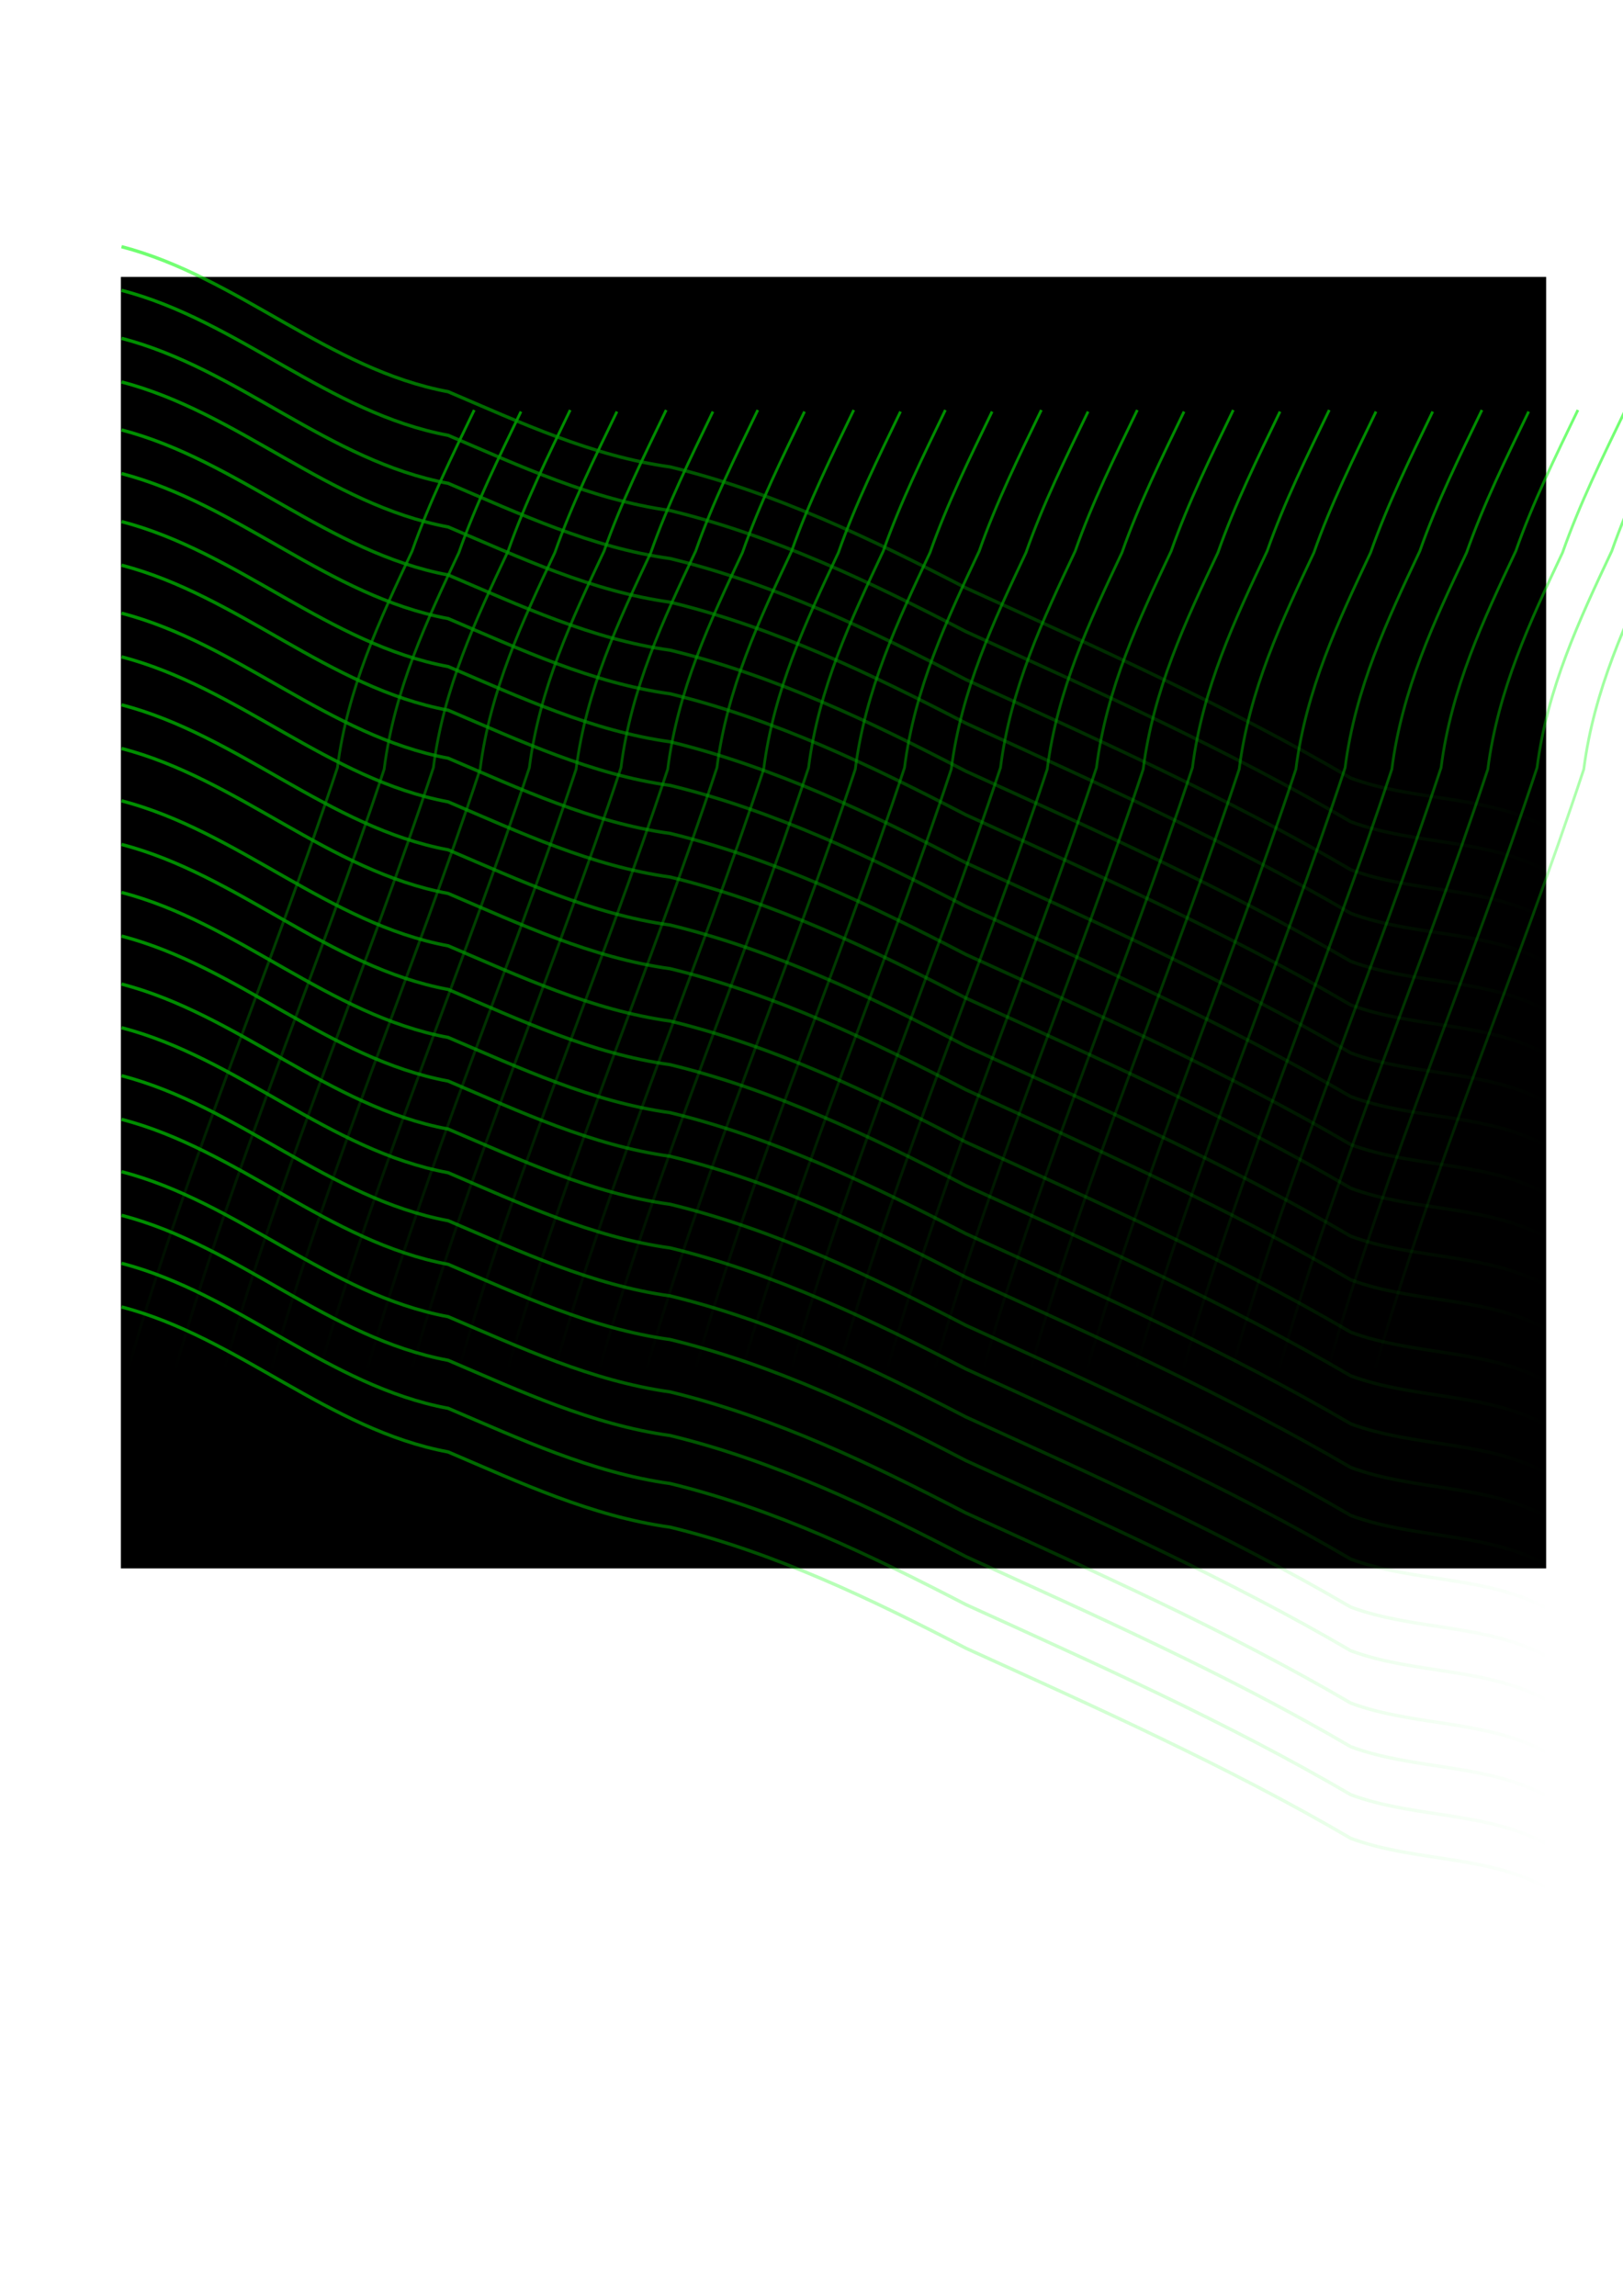 <?xml version="1.0" encoding="UTF-8" standalone="no"?>
<!-- Created with Inkscape (http://www.inkscape.org/) -->

<svg
   xmlns:dc="http://purl.org/dc/elements/1.1/"
   xmlns:cc="http://creativecommons.org/ns#"
   xmlns:rdf="http://www.w3.org/1999/02/22-rdf-syntax-ns#"
   xmlns:svg="http://www.w3.org/2000/svg"
   xmlns="http://www.w3.org/2000/svg"
   xmlns:xlink="http://www.w3.org/1999/xlink"
   xmlns:sodipodi="http://sodipodi.sourceforge.net/DTD/sodipodi-0.dtd"
   xmlns:inkscape="http://www.inkscape.org/namespaces/inkscape"
   width="210mm"
   height="297mm"
   viewBox="0 0 744.094 1052.362"
   id="svg4156"
   version="1.1"
   inkscape:version="0.91 r13725"
   sodipodi:docname="Background.svg">
  <defs
     id="defs4158">
    <linearGradient
       inkscape:collect="always"
       id="linearGradient4712">
      <stop
         style="stop-color:#00ff00;stop-opacity:1;"
         offset="0"
         id="stop4714" />
      <stop
         style="stop-color:#00ff00;stop-opacity:0;"
         offset="1"
         id="stop4716" />
    </linearGradient>
    <linearGradient
       inkscape:collect="always"
       xlink:href="#linearGradient4712"
       id="linearGradient4718"
       x1="55.521"
       y1="330.179"
       x2="709.654"
       y2="330.179"
       gradientUnits="userSpaceOnUse" />
    <linearGradient
       inkscape:collect="always"
       xlink:href="#linearGradient4712"
       id="linearGradient4722"
       gradientUnits="userSpaceOnUse"
       x1="55.521"
       y1="330.179"
       x2="709.654"
       y2="330.179"
       gradientTransform="translate(0,20)" />
    <linearGradient
       inkscape:collect="always"
       xlink:href="#linearGradient4712"
       id="linearGradient4728"
       gradientUnits="userSpaceOnUse"
       x1="55.521"
       y1="330.179"
       x2="709.654"
       y2="330.179"
       gradientTransform="translate(0,42)" />
    <linearGradient
       inkscape:collect="always"
       xlink:href="#linearGradient4712"
       id="linearGradient4730"
       gradientUnits="userSpaceOnUse"
       gradientTransform="translate(0,62)"
       x1="55.521"
       y1="330.179"
       x2="709.654"
       y2="330.179" />
    <linearGradient
       inkscape:collect="always"
       xlink:href="#linearGradient4712"
       id="linearGradient4740"
       gradientUnits="userSpaceOnUse"
       x1="55.521"
       y1="330.179"
       x2="709.654"
       y2="330.179"
       gradientTransform="translate(0,84)" />
    <linearGradient
       inkscape:collect="always"
       xlink:href="#linearGradient4712"
       id="linearGradient4742"
       gradientUnits="userSpaceOnUse"
       gradientTransform="translate(0,104)"
       x1="55.521"
       y1="330.179"
       x2="709.654"
       y2="330.179" />
    <linearGradient
       inkscape:collect="always"
       xlink:href="#linearGradient4712"
       id="linearGradient4744"
       gradientUnits="userSpaceOnUse"
       gradientTransform="translate(0,126)"
       x1="55.521"
       y1="330.179"
       x2="709.654"
       y2="330.179" />
    <linearGradient
       inkscape:collect="always"
       xlink:href="#linearGradient4712"
       id="linearGradient4746"
       gradientUnits="userSpaceOnUse"
       gradientTransform="translate(0,146)"
       x1="55.521"
       y1="330.179"
       x2="709.654"
       y2="330.179" />
    <linearGradient
       inkscape:collect="always"
       xlink:href="#linearGradient4712"
       id="linearGradient4764"
       gradientUnits="userSpaceOnUse"
       x1="55.521"
       y1="330.179"
       x2="709.654"
       y2="330.179"
       gradientTransform="translate(0,170)" />
    <linearGradient
       inkscape:collect="always"
       xlink:href="#linearGradient4712"
       id="linearGradient4766"
       gradientUnits="userSpaceOnUse"
       gradientTransform="translate(0,190)"
       x1="55.521"
       y1="330.179"
       x2="709.654"
       y2="330.179" />
    <linearGradient
       inkscape:collect="always"
       xlink:href="#linearGradient4712"
       id="linearGradient4768"
       gradientUnits="userSpaceOnUse"
       gradientTransform="translate(0,212)"
       x1="55.521"
       y1="330.179"
       x2="709.654"
       y2="330.179" />
    <linearGradient
       inkscape:collect="always"
       xlink:href="#linearGradient4712"
       id="linearGradient4770"
       gradientUnits="userSpaceOnUse"
       gradientTransform="translate(0,232)"
       x1="55.521"
       y1="330.179"
       x2="709.654"
       y2="330.179" />
    <linearGradient
       inkscape:collect="always"
       xlink:href="#linearGradient4712"
       id="linearGradient4772"
       gradientUnits="userSpaceOnUse"
       gradientTransform="translate(0,254)"
       x1="55.521"
       y1="330.179"
       x2="709.654"
       y2="330.179" />
    <linearGradient
       inkscape:collect="always"
       xlink:href="#linearGradient4712"
       id="linearGradient4774"
       gradientUnits="userSpaceOnUse"
       gradientTransform="translate(0,274)"
       x1="55.521"
       y1="330.179"
       x2="709.654"
       y2="330.179" />
    <linearGradient
       inkscape:collect="always"
       xlink:href="#linearGradient4712"
       id="linearGradient4776"
       gradientUnits="userSpaceOnUse"
       gradientTransform="translate(0,296)"
       x1="55.521"
       y1="330.179"
       x2="709.654"
       y2="330.179" />
    <linearGradient
       inkscape:collect="always"
       xlink:href="#linearGradient4712"
       id="linearGradient4778"
       gradientUnits="userSpaceOnUse"
       gradientTransform="translate(0,316)"
       x1="55.521"
       y1="330.179"
       x2="709.654"
       y2="330.179" />
    <linearGradient
       inkscape:collect="always"
       xlink:href="#linearGradient4712"
       id="linearGradient4790"
       x1="95.209"
       y1="390.835"
       x2="232.602"
       y2="390.835"
       gradientUnits="userSpaceOnUse"
       gradientTransform="matrix(-1.161,0,0,-1.376,720.527,945.267)" />
    <linearGradient
       inkscape:collect="always"
       xlink:href="#linearGradient4712"
       id="linearGradient4797"
       gradientUnits="userSpaceOnUse"
       gradientTransform="matrix(-1.161,0,0,-1.376,741.955,945.982)"
       x1="95.209"
       y1="390.835"
       x2="232.602"
       y2="390.835" />
    <linearGradient
       inkscape:collect="always"
       xlink:href="#linearGradient4712"
       id="linearGradient4803"
       gradientUnits="userSpaceOnUse"
       gradientTransform="matrix(-1.161,0,0,-1.376,328.527,945.267)"
       x1="95.209"
       y1="390.835"
       x2="232.602"
       y2="390.835" />
    <linearGradient
       inkscape:collect="always"
       xlink:href="#linearGradient4712"
       id="linearGradient4805"
       gradientUnits="userSpaceOnUse"
       gradientTransform="matrix(-1.161,0,0,-1.376,349.955,945.982)"
       x1="95.209"
       y1="390.835"
       x2="232.602"
       y2="390.835" />
    <linearGradient
       inkscape:collect="always"
       xlink:href="#linearGradient4712"
       id="linearGradient4815"
       gradientUnits="userSpaceOnUse"
       gradientTransform="matrix(-1.161,0,0,-1.376,372.527,945.267)"
       x1="95.209"
       y1="390.835"
       x2="232.602"
       y2="390.835" />
    <linearGradient
       inkscape:collect="always"
       xlink:href="#linearGradient4712"
       id="linearGradient4817"
       gradientUnits="userSpaceOnUse"
       gradientTransform="matrix(-1.161,0,0,-1.376,393.955,945.982)"
       x1="95.209"
       y1="390.835"
       x2="232.602"
       y2="390.835" />
    <linearGradient
       inkscape:collect="always"
       xlink:href="#linearGradient4712"
       id="linearGradient4819"
       gradientUnits="userSpaceOnUse"
       gradientTransform="matrix(-1.161,0,0,-1.376,416.527,945.267)"
       x1="95.209"
       y1="390.835"
       x2="232.602"
       y2="390.835" />
    <linearGradient
       inkscape:collect="always"
       xlink:href="#linearGradient4712"
       id="linearGradient4821"
       gradientUnits="userSpaceOnUse"
       gradientTransform="matrix(-1.161,0,0,-1.376,437.955,945.982)"
       x1="95.209"
       y1="390.835"
       x2="232.602"
       y2="390.835" />
    <linearGradient
       inkscape:collect="always"
       xlink:href="#linearGradient4712"
       id="linearGradient4831"
       gradientUnits="userSpaceOnUse"
       gradientTransform="matrix(-1.161,0,0,-1.376,458.527,945.267)"
       x1="95.209"
       y1="390.835"
       x2="232.602"
       y2="390.835" />
    <linearGradient
       inkscape:collect="always"
       xlink:href="#linearGradient4712"
       id="linearGradient4833"
       gradientUnits="userSpaceOnUse"
       gradientTransform="matrix(-1.161,0,0,-1.376,479.955,945.982)"
       x1="95.209"
       y1="390.835"
       x2="232.602"
       y2="390.835" />
    <linearGradient
       inkscape:collect="always"
       xlink:href="#linearGradient4712"
       id="linearGradient4835"
       gradientUnits="userSpaceOnUse"
       gradientTransform="matrix(-1.161,0,0,-1.376,502.527,945.267)"
       x1="95.209"
       y1="390.835"
       x2="232.602"
       y2="390.835" />
    <linearGradient
       inkscape:collect="always"
       xlink:href="#linearGradient4712"
       id="linearGradient4837"
       gradientUnits="userSpaceOnUse"
       gradientTransform="matrix(-1.161,0,0,-1.376,523.955,945.982)"
       x1="95.209"
       y1="390.835"
       x2="232.602"
       y2="390.835" />
    <linearGradient
       inkscape:collect="always"
       xlink:href="#linearGradient4712"
       id="linearGradient4847"
       gradientUnits="userSpaceOnUse"
       gradientTransform="matrix(-1.161,0,0,-1.376,544.527,945.267)"
       x1="95.209"
       y1="390.835"
       x2="232.602"
       y2="390.835" />
    <linearGradient
       inkscape:collect="always"
       xlink:href="#linearGradient4712"
       id="linearGradient4849"
       gradientUnits="userSpaceOnUse"
       gradientTransform="matrix(-1.161,0,0,-1.376,565.955,945.982)"
       x1="95.209"
       y1="390.835"
       x2="232.602"
       y2="390.835" />
    <linearGradient
       inkscape:collect="always"
       xlink:href="#linearGradient4712"
       id="linearGradient4851"
       gradientUnits="userSpaceOnUse"
       gradientTransform="matrix(-1.161,0,0,-1.376,588.527,945.267)"
       x1="95.209"
       y1="390.835"
       x2="232.602"
       y2="390.835" />
    <linearGradient
       inkscape:collect="always"
       xlink:href="#linearGradient4712"
       id="linearGradient4853"
       gradientUnits="userSpaceOnUse"
       gradientTransform="matrix(-1.161,0,0,-1.376,609.955,945.982)"
       x1="95.209"
       y1="390.835"
       x2="232.602"
       y2="390.835" />
    <linearGradient
       inkscape:collect="always"
       xlink:href="#linearGradient4712"
       id="linearGradient4863"
       gradientUnits="userSpaceOnUse"
       gradientTransform="matrix(-1.161,0,0,-1.376,632.527,945.267)"
       x1="95.209"
       y1="390.835"
       x2="232.602"
       y2="390.835" />
    <linearGradient
       inkscape:collect="always"
       xlink:href="#linearGradient4712"
       id="linearGradient4865"
       gradientUnits="userSpaceOnUse"
       gradientTransform="matrix(-1.161,0,0,-1.376,653.955,945.982)"
       x1="95.209"
       y1="390.835"
       x2="232.602"
       y2="390.835" />
    <linearGradient
       inkscape:collect="always"
       xlink:href="#linearGradient4712"
       id="linearGradient4867"
       gradientUnits="userSpaceOnUse"
       gradientTransform="matrix(-1.161,0,0,-1.376,676.527,945.267)"
       x1="95.209"
       y1="390.835"
       x2="232.602"
       y2="390.835" />
    <linearGradient
       inkscape:collect="always"
       xlink:href="#linearGradient4712"
       id="linearGradient4869"
       gradientUnits="userSpaceOnUse"
       gradientTransform="matrix(-1.161,0,0,-1.376,697.955,945.982)"
       x1="95.209"
       y1="390.835"
       x2="232.602"
       y2="390.835" />
    <linearGradient
       inkscape:collect="always"
       xlink:href="#linearGradient4712"
       id="linearGradient4924"
       gradientUnits="userSpaceOnUse"
       x1="55.521"
       y1="330.179"
       x2="709.654"
       y2="330.179"
       gradientTransform="translate(0,-84)" />
    <linearGradient
       inkscape:collect="always"
       xlink:href="#linearGradient4712"
       id="linearGradient4926"
       gradientUnits="userSpaceOnUse"
       x1="55.521"
       y1="330.179"
       x2="709.654"
       y2="330.179"
       gradientTransform="translate(0,-64)" />
    <linearGradient
       inkscape:collect="always"
       xlink:href="#linearGradient4712"
       id="linearGradient4928"
       gradientUnits="userSpaceOnUse"
       x1="55.521"
       y1="330.179"
       x2="709.654"
       y2="330.179"
       gradientTransform="translate(0,-42)" />
    <linearGradient
       inkscape:collect="always"
       xlink:href="#linearGradient4712"
       id="linearGradient4930"
       gradientUnits="userSpaceOnUse"
       x1="55.521"
       y1="330.179"
       x2="709.654"
       y2="330.179"
       gradientTransform="translate(0,-22)" />
    <linearGradient
       inkscape:collect="always"
       xlink:href="#linearGradient4712"
       id="linearGradient4940"
       gradientUnits="userSpaceOnUse"
       gradientTransform="translate(0,340)"
       x1="55.521"
       y1="330.179"
       x2="709.654"
       y2="330.179" />
    <linearGradient
       inkscape:collect="always"
       xlink:href="#linearGradient4712"
       id="linearGradient4942"
       gradientUnits="userSpaceOnUse"
       gradientTransform="translate(0,360)"
       x1="55.521"
       y1="330.179"
       x2="709.654"
       y2="330.179" />
    <linearGradient
       inkscape:collect="always"
       xlink:href="#linearGradient4712"
       id="linearGradient4944"
       gradientUnits="userSpaceOnUse"
       gradientTransform="translate(0,382)"
       x1="55.521"
       y1="330.179"
       x2="709.654"
       y2="330.179" />
    <linearGradient
       inkscape:collect="always"
       xlink:href="#linearGradient4712"
       id="linearGradient4946"
       gradientUnits="userSpaceOnUse"
       gradientTransform="translate(0,402)"
       x1="55.521"
       y1="330.179"
       x2="709.654"
       y2="330.179" />
    <linearGradient
       inkscape:collect="always"
       xlink:href="#linearGradient4712"
       id="linearGradient4962"
       gradientUnits="userSpaceOnUse"
       gradientTransform="matrix(-1.161,0,0,-1.376,878.527,945.267)"
       x1="95.209"
       y1="390.835"
       x2="232.602"
       y2="390.835" />
    <linearGradient
       inkscape:collect="always"
       xlink:href="#linearGradient4712"
       id="linearGradient4964"
       gradientUnits="userSpaceOnUse"
       gradientTransform="matrix(-1.161,0,0,-1.376,899.955,945.982)"
       x1="95.209"
       y1="390.835"
       x2="232.602"
       y2="390.835" />
    <linearGradient
       inkscape:collect="always"
       xlink:href="#linearGradient4712"
       id="linearGradient4966"
       gradientUnits="userSpaceOnUse"
       gradientTransform="matrix(-1.161,0,0,-1.376,767.955,945.982)"
       x1="95.209"
       y1="390.835"
       x2="232.602"
       y2="390.835" />
    <linearGradient
       inkscape:collect="always"
       xlink:href="#linearGradient4712"
       id="linearGradient4968"
       gradientUnits="userSpaceOnUse"
       gradientTransform="matrix(-1.161,0,0,-1.376,790.527,945.267)"
       x1="95.209"
       y1="390.835"
       x2="232.602"
       y2="390.835" />
    <linearGradient
       inkscape:collect="always"
       xlink:href="#linearGradient4712"
       id="linearGradient4970"
       gradientUnits="userSpaceOnUse"
       gradientTransform="matrix(-1.161,0,0,-1.376,811.955,945.982)"
       x1="95.209"
       y1="390.835"
       x2="232.602"
       y2="390.835" />
    <linearGradient
       inkscape:collect="always"
       xlink:href="#linearGradient4712"
       id="linearGradient4972"
       gradientUnits="userSpaceOnUse"
       gradientTransform="matrix(-1.161,0,0,-1.376,834.527,945.267)"
       x1="95.209"
       y1="390.835"
       x2="232.602"
       y2="390.835" />
    <linearGradient
       inkscape:collect="always"
       xlink:href="#linearGradient4712"
       id="linearGradient4974"
       gradientUnits="userSpaceOnUse"
       gradientTransform="matrix(-1.161,0,0,-1.376,855.955,945.982)"
       x1="95.209"
       y1="390.835"
       x2="232.602"
       y2="390.835" />
  </defs>
  <sodipodi:namedview
     id="base"
     pagecolor="#ffffff"
     bordercolor="#666666"
     borderopacity="1.0"
     inkscape:pageopacity="0.0"
     inkscape:pageshadow="2"
     inkscape:zoom="1.4"
     inkscape:cx="459.4105"
     inkscape:cy="642.64386"
     inkscape:document-units="px"
     inkscape:current-layer="layer2"
     showgrid="false"
     inkscape:window-width="1920"
     inkscape:window-height="1017"
     inkscape:window-x="-8"
     inkscape:window-y="-8"
     inkscape:window-maximized="1" />
  <g
     inkscape:groupmode="layer"
     id="layer3"
     inkscape:label="Layer 3"
     style="display:inline">
    <rect
       style="opacity:1;fill:#000000;fill-opacity:1;stroke:#000000;stroke-width:2.113;stroke-miterlimit:4;stroke-dasharray:none;stroke-opacity:1"
       id="rect4704"
       width="651.316"
       height="589.887"
       x="56.485"
       y="127.99" />
  </g>
  <g
     inkscape:label="Layer 1"
     inkscape:groupmode="layer"
     id="layer1"
     style="display:inline;opacity:0.565">
    <path
       style="fill:none;fill-rule:evenodd;stroke:url(#linearGradient4718);stroke-width:1.536px;stroke-linecap:butt;stroke-linejoin:miter;stroke-opacity:1"
       d="m 55.714,197.074 c 53.467,13.925 94.908,56.269 149.759,66.478 32.998,14.063 65.908,29.523 101.775,34.476 47.767,11.617 92.19,32.968 135.572,55.482 59.693,27.208 119.814,54.001 176.46,87.156 29.176,10.832 62.225,7.52 90.005,22.687"
       id="path4706"
       inkscape:connector-curvature="0" />
    <path
       inkscape:connector-curvature="0"
       id="path4720"
       d="m 55.714,217.074 c 53.467,13.925 94.908,56.269 149.759,66.478 32.998,14.063 65.908,29.523 101.775,34.476 47.767,11.617 92.19,32.968 135.572,55.482 59.693,27.208 119.814,54.001 176.46,87.156 29.176,10.832 62.225,7.52 90.005,22.687"
       style="fill:none;fill-rule:evenodd;stroke:url(#linearGradient4722);stroke-width:1.536px;stroke-linecap:butt;stroke-linejoin:miter;stroke-opacity:1" />
    <path
       inkscape:connector-curvature="0"
       id="path4724"
       d="m 55.714,239.074 c 53.467,13.925 94.908,56.269 149.759,66.478 32.998,14.063 65.908,29.523 101.775,34.476 47.767,11.617 92.19,32.968 135.572,55.482 59.693,27.208 119.814,54.001 176.46,87.156 29.176,10.832 62.225,7.52 90.005,22.687"
       style="fill:none;fill-rule:evenodd;stroke:url(#linearGradient4728);stroke-width:1.536px;stroke-linecap:butt;stroke-linejoin:miter;stroke-opacity:1" />
    <path
       style="fill:none;fill-rule:evenodd;stroke:url(#linearGradient4730);stroke-width:1.536px;stroke-linecap:butt;stroke-linejoin:miter;stroke-opacity:1"
       d="m 55.714,259.074 c 53.467,13.925 94.908,56.269 149.759,66.478 32.998,14.063 65.908,29.523 101.775,34.476 47.767,11.617 92.19,32.968 135.572,55.482 59.693,27.208 119.814,54.001 176.46,87.156 29.176,10.832 62.225,7.52 90.005,22.687"
       id="path4726"
       inkscape:connector-curvature="0" />
    <path
       inkscape:connector-curvature="0"
       id="path4732"
       d="m 55.714,281.074 c 53.467,13.925 94.908,56.269 149.759,66.478 32.998,14.063 65.908,29.523 101.775,34.476 47.767,11.617 92.19,32.968 135.572,55.482 59.693,27.208 119.814,54.001 176.46,87.156 29.176,10.832 62.225,7.52 90.005,22.687"
       style="fill:none;fill-rule:evenodd;stroke:url(#linearGradient4740);stroke-width:1.536px;stroke-linecap:butt;stroke-linejoin:miter;stroke-opacity:1" />
    <path
       style="fill:none;fill-rule:evenodd;stroke:url(#linearGradient4742);stroke-width:1.536px;stroke-linecap:butt;stroke-linejoin:miter;stroke-opacity:1"
       d="m 55.714,301.074 c 53.467,13.925 94.908,56.269 149.759,66.478 32.998,14.063 65.908,29.523 101.775,34.476 47.767,11.617 92.19,32.968 135.572,55.482 59.693,27.208 119.814,54.001 176.46,87.156 29.176,10.832 62.225,7.52 90.005,22.687"
       id="path4734"
       inkscape:connector-curvature="0" />
    <path
       style="fill:none;fill-rule:evenodd;stroke:url(#linearGradient4744);stroke-width:1.536px;stroke-linecap:butt;stroke-linejoin:miter;stroke-opacity:1"
       d="m 55.714,323.074 c 53.467,13.925 94.908,56.269 149.759,66.478 32.998,14.063 65.908,29.523 101.775,34.476 47.767,11.617 92.19,32.968 135.572,55.482 59.693,27.208 119.814,54.001 176.46,87.156 29.176,10.832 62.225,7.52 90.005,22.687"
       id="path4736"
       inkscape:connector-curvature="0" />
    <path
       inkscape:connector-curvature="0"
       id="path4738"
       d="m 55.714,343.074 c 53.467,13.925 94.908,56.269 149.759,66.478 32.998,14.063 65.908,29.523 101.775,34.476 47.767,11.617 92.19,32.968 135.572,55.482 59.693,27.208 119.814,54.001 176.46,87.156 29.176,10.832 62.225,7.52 90.005,22.687"
       style="fill:none;fill-rule:evenodd;stroke:url(#linearGradient4746);stroke-width:1.536px;stroke-linecap:butt;stroke-linejoin:miter;stroke-opacity:1" />
    <path
       inkscape:connector-curvature="0"
       id="path4748"
       d="m 55.714,367.074 c 53.467,13.925 94.908,56.269 149.759,66.478 32.998,14.063 65.908,29.523 101.775,34.476 47.767,11.617 92.19,32.968 135.572,55.482 59.693,27.208 119.814,54.001 176.46,87.156 29.176,10.832 62.225,7.52 90.005,22.687"
       style="fill:none;fill-rule:evenodd;stroke:url(#linearGradient4764);stroke-width:1.536px;stroke-linecap:butt;stroke-linejoin:miter;stroke-opacity:1" />
    <path
       style="fill:none;fill-rule:evenodd;stroke:url(#linearGradient4766);stroke-width:1.536px;stroke-linecap:butt;stroke-linejoin:miter;stroke-opacity:1"
       d="m 55.714,387.074 c 53.467,13.925 94.908,56.269 149.759,66.478 32.998,14.063 65.908,29.523 101.775,34.476 47.767,11.617 92.19,32.968 135.572,55.482 59.693,27.208 119.814,54.001 176.46,87.156 29.176,10.832 62.225,7.52 90.005,22.687"
       id="path4750"
       inkscape:connector-curvature="0" />
    <path
       style="fill:none;fill-rule:evenodd;stroke:url(#linearGradient4768);stroke-width:1.536px;stroke-linecap:butt;stroke-linejoin:miter;stroke-opacity:1"
       d="m 55.714,409.074 c 53.467,13.925 94.908,56.269 149.759,66.478 32.998,14.063 65.908,29.523 101.775,34.476 47.767,11.617 92.19,32.968 135.572,55.482 59.693,27.208 119.814,54.001 176.46,87.156 29.176,10.832 62.225,7.52 90.005,22.687"
       id="path4752"
       inkscape:connector-curvature="0" />
    <path
       inkscape:connector-curvature="0"
       id="path4754"
       d="m 55.714,429.074 c 53.467,13.925 94.908,56.269 149.759,66.478 32.998,14.063 65.908,29.523 101.775,34.476 47.767,11.617 92.19,32.968 135.572,55.482 59.693,27.208 119.814,54.001 176.46,87.156 29.176,10.832 62.225,7.52 90.005,22.687"
       style="fill:none;fill-rule:evenodd;stroke:url(#linearGradient4770);stroke-width:1.536px;stroke-linecap:butt;stroke-linejoin:miter;stroke-opacity:1" />
    <path
       style="fill:none;fill-rule:evenodd;stroke:url(#linearGradient4772);stroke-width:1.536px;stroke-linecap:butt;stroke-linejoin:miter;stroke-opacity:1"
       d="m 55.714,451.074 c 53.467,13.925 94.908,56.269 149.759,66.478 32.998,14.063 65.908,29.523 101.775,34.476 47.767,11.617 92.19,32.968 135.572,55.482 59.693,27.208 119.814,54.001 176.46,87.156 29.176,10.832 62.225,7.52 90.005,22.687"
       id="path4756"
       inkscape:connector-curvature="0" />
    <path
       inkscape:connector-curvature="0"
       id="path4758"
       d="m 55.714,471.074 c 53.467,13.925 94.908,56.269 149.759,66.478 32.998,14.063 65.908,29.523 101.775,34.476 47.767,11.617 92.19,32.968 135.572,55.482 59.693,27.208 119.814,54.001 176.46,87.156 29.176,10.832 62.225,7.52 90.005,22.687"
       style="fill:none;fill-rule:evenodd;stroke:url(#linearGradient4774);stroke-width:1.536px;stroke-linecap:butt;stroke-linejoin:miter;stroke-opacity:1" />
    <path
       inkscape:connector-curvature="0"
       id="path4760"
       d="m 55.714,493.074 c 53.467,13.925 94.908,56.269 149.759,66.478 32.998,14.063 65.908,29.523 101.775,34.476 47.767,11.617 92.19,32.968 135.572,55.482 59.693,27.208 119.814,54.001 176.46,87.156 29.176,10.832 62.225,7.52 90.005,22.687"
       style="fill:none;fill-rule:evenodd;stroke:url(#linearGradient4776);stroke-width:1.536px;stroke-linecap:butt;stroke-linejoin:miter;stroke-opacity:1" />
    <path
       style="fill:none;fill-rule:evenodd;stroke:url(#linearGradient4778);stroke-width:1.536px;stroke-linecap:butt;stroke-linejoin:miter;stroke-opacity:1"
       d="m 55.714,513.074 c 53.467,13.925 94.908,56.269 149.759,66.478 32.998,14.063 65.908,29.523 101.775,34.476 47.767,11.617 92.19,32.968 135.572,55.482 59.693,27.208 119.814,54.001 176.46,87.156 29.176,10.832 62.225,7.52 90.005,22.687"
       id="path4762"
       inkscape:connector-curvature="0" />
    <path
       style="fill:none;fill-rule:evenodd;stroke:url(#linearGradient4790);stroke-width:1.264px;stroke-linecap:butt;stroke-linejoin:miter;stroke-opacity:1"
       d="m 451.062,626.424 c 27.085,-93.827 65.184,-182.348 95.627,-274.536 4.636,-36.33 19.355,-67.637 34.261,-99.293 7.867,-22.397 18.314,-43.586 28.474,-64.657"
       id="path4782"
       inkscape:connector-curvature="0" />
    <path
       inkscape:connector-curvature="0"
       id="path4795"
       d="m 472.49,627.139 c 27.085,-93.827 65.184,-182.348 95.627,-274.536 4.636,-36.33 19.355,-67.637 34.261,-99.293 7.867,-22.397 18.314,-43.586 28.474,-64.657"
       style="fill:none;fill-rule:evenodd;stroke:url(#linearGradient4797);stroke-width:1.264px;stroke-linecap:butt;stroke-linejoin:miter;stroke-opacity:1" />
    <path
       inkscape:connector-curvature="0"
       id="path4799"
       d="m 59.062,626.424 c 27.085,-93.827 65.184,-182.348 95.627,-274.536 4.636,-36.33 19.355,-67.637 34.261,-99.293 7.867,-22.397 18.314,-43.586 28.474,-64.657"
       style="fill:none;fill-rule:evenodd;stroke:url(#linearGradient4803);stroke-width:1.264px;stroke-linecap:butt;stroke-linejoin:miter;stroke-opacity:1" />
    <path
       style="fill:none;fill-rule:evenodd;stroke:url(#linearGradient4805);stroke-width:1.264px;stroke-linecap:butt;stroke-linejoin:miter;stroke-opacity:1"
       d="m 80.49,627.139 c 27.085,-93.827 65.184,-182.348 95.627,-274.536 4.636,-36.33 19.355,-67.637 34.261,-99.293 7.867,-22.397 18.314,-43.586 28.474,-64.657"
       id="path4801"
       inkscape:connector-curvature="0" />
    <path
       inkscape:connector-curvature="0"
       id="path4807"
       d="m 103.062,626.424 c 27.085,-93.827 65.184,-182.348 95.627,-274.536 4.636,-36.33 19.355,-67.637 34.261,-99.293 7.867,-22.397 18.314,-43.586 28.474,-64.657"
       style="fill:none;fill-rule:evenodd;stroke:url(#linearGradient4815);stroke-width:1.264px;stroke-linecap:butt;stroke-linejoin:miter;stroke-opacity:1" />
    <path
       style="fill:none;fill-rule:evenodd;stroke:url(#linearGradient4817);stroke-width:1.264px;stroke-linecap:butt;stroke-linejoin:miter;stroke-opacity:1"
       d="m 124.49,627.139 c 27.085,-93.827 65.184,-182.348 95.627,-274.536 4.636,-36.33 19.355,-67.637 34.261,-99.293 7.867,-22.397 18.314,-43.586 28.474,-64.657"
       id="path4809"
       inkscape:connector-curvature="0" />
    <path
       style="fill:none;fill-rule:evenodd;stroke:url(#linearGradient4819);stroke-width:1.264px;stroke-linecap:butt;stroke-linejoin:miter;stroke-opacity:1"
       d="m 147.062,626.424 c 27.085,-93.827 65.184,-182.348 95.627,-274.536 4.636,-36.33 19.355,-67.637 34.261,-99.293 7.867,-22.397 18.314,-43.586 28.474,-64.657"
       id="path4811"
       inkscape:connector-curvature="0" />
    <path
       inkscape:connector-curvature="0"
       id="path4813"
       d="m 168.49,627.139 c 27.085,-93.827 65.184,-182.348 95.627,-274.536 4.636,-36.33 19.355,-67.637 34.261,-99.293 7.867,-22.397 18.314,-43.586 28.474,-64.657"
       style="fill:none;fill-rule:evenodd;stroke:url(#linearGradient4821);stroke-width:1.264px;stroke-linecap:butt;stroke-linejoin:miter;stroke-opacity:1" />
    <path
       style="fill:none;fill-rule:evenodd;stroke:url(#linearGradient4831);stroke-width:1.264px;stroke-linecap:butt;stroke-linejoin:miter;stroke-opacity:1"
       d="m 189.062,626.424 c 27.085,-93.827 65.184,-182.348 95.627,-274.536 4.636,-36.33 19.355,-67.637 34.261,-99.293 7.867,-22.397 18.314,-43.586 28.474,-64.657"
       id="path4823"
       inkscape:connector-curvature="0" />
    <path
       inkscape:connector-curvature="0"
       id="path4825"
       d="m 210.49,627.139 c 27.085,-93.827 65.184,-182.348 95.627,-274.536 4.636,-36.33 19.355,-67.637 34.261,-99.293 7.867,-22.397 18.314,-43.586 28.474,-64.657"
       style="fill:none;fill-rule:evenodd;stroke:url(#linearGradient4833);stroke-width:1.264px;stroke-linecap:butt;stroke-linejoin:miter;stroke-opacity:1" />
    <path
       inkscape:connector-curvature="0"
       id="path4827"
       d="m 233.062,626.424 c 27.085,-93.827 65.184,-182.348 95.627,-274.536 4.636,-36.33 19.355,-67.637 34.261,-99.293 7.867,-22.397 18.314,-43.586 28.474,-64.657"
       style="fill:none;fill-rule:evenodd;stroke:url(#linearGradient4835);stroke-width:1.264px;stroke-linecap:butt;stroke-linejoin:miter;stroke-opacity:1" />
    <path
       style="fill:none;fill-rule:evenodd;stroke:url(#linearGradient4837);stroke-width:1.264px;stroke-linecap:butt;stroke-linejoin:miter;stroke-opacity:1"
       d="m 254.49,627.139 c 27.085,-93.827 65.184,-182.348 95.627,-274.536 4.636,-36.33 19.355,-67.637 34.261,-99.293 7.867,-22.397 18.314,-43.586 28.474,-64.657"
       id="path4829"
       inkscape:connector-curvature="0" />
    <path
       inkscape:connector-curvature="0"
       id="path4839"
       d="m 275.062,626.424 c 27.085,-93.827 65.184,-182.348 95.627,-274.536 4.636,-36.33 19.355,-67.637 34.261,-99.293 7.867,-22.397 18.314,-43.586 28.474,-64.657"
       style="fill:none;fill-rule:evenodd;stroke:url(#linearGradient4847);stroke-width:1.264px;stroke-linecap:butt;stroke-linejoin:miter;stroke-opacity:1" />
    <path
       style="fill:none;fill-rule:evenodd;stroke:url(#linearGradient4849);stroke-width:1.264px;stroke-linecap:butt;stroke-linejoin:miter;stroke-opacity:1"
       d="m 296.49,627.139 c 27.085,-93.827 65.184,-182.348 95.627,-274.536 4.636,-36.33 19.355,-67.637 34.261,-99.293 7.867,-22.397 18.314,-43.586 28.474,-64.657"
       id="path4841"
       inkscape:connector-curvature="0" />
    <path
       style="fill:none;fill-rule:evenodd;stroke:url(#linearGradient4851);stroke-width:1.264px;stroke-linecap:butt;stroke-linejoin:miter;stroke-opacity:1"
       d="m 319.062,626.424 c 27.085,-93.827 65.184,-182.348 95.627,-274.536 4.636,-36.33 19.355,-67.637 34.261,-99.293 7.867,-22.397 18.314,-43.586 28.474,-64.657"
       id="path4843"
       inkscape:connector-curvature="0" />
    <path
       inkscape:connector-curvature="0"
       id="path4845"
       d="m 340.49,627.139 c 27.085,-93.827 65.184,-182.348 95.627,-274.536 4.636,-36.33 19.355,-67.637 34.261,-99.293 7.867,-22.397 18.314,-43.586 28.474,-64.657"
       style="fill:none;fill-rule:evenodd;stroke:url(#linearGradient4853);stroke-width:1.264px;stroke-linecap:butt;stroke-linejoin:miter;stroke-opacity:1" />
    <path
       style="fill:none;fill-rule:evenodd;stroke:url(#linearGradient4863);stroke-width:1.264px;stroke-linecap:butt;stroke-linejoin:miter;stroke-opacity:1"
       d="m 363.062,626.424 c 27.085,-93.827 65.184,-182.348 95.627,-274.536 4.636,-36.33 19.355,-67.637 34.261,-99.293 7.867,-22.397 18.314,-43.586 28.474,-64.657"
       id="path4855"
       inkscape:connector-curvature="0" />
    <path
       inkscape:connector-curvature="0"
       id="path4857"
       d="m 384.49,627.139 c 27.085,-93.827 65.184,-182.348 95.627,-274.536 4.636,-36.33 19.355,-67.637 34.261,-99.293 7.867,-22.397 18.314,-43.586 28.474,-64.657"
       style="fill:none;fill-rule:evenodd;stroke:url(#linearGradient4865);stroke-width:1.264px;stroke-linecap:butt;stroke-linejoin:miter;stroke-opacity:1" />
    <path
       inkscape:connector-curvature="0"
       id="path4859"
       d="m 407.062,626.424 c 27.085,-93.827 65.184,-182.348 95.627,-274.536 4.636,-36.33 19.355,-67.637 34.261,-99.293 7.867,-22.397 18.314,-43.586 28.474,-64.657"
       style="fill:none;fill-rule:evenodd;stroke:url(#linearGradient4867);stroke-width:1.264px;stroke-linecap:butt;stroke-linejoin:miter;stroke-opacity:1" />
    <path
       style="fill:none;fill-rule:evenodd;stroke:url(#linearGradient4869);stroke-width:1.264px;stroke-linecap:butt;stroke-linejoin:miter;stroke-opacity:1"
       d="m 428.49,627.139 c 27.085,-93.827 65.184,-182.348 95.627,-274.536 4.636,-36.33 19.355,-67.637 34.261,-99.293 7.867,-22.397 18.314,-43.586 28.474,-64.657"
       id="path4861"
       inkscape:connector-curvature="0" />
    <path
       inkscape:connector-curvature="0"
       id="path4916"
       d="m 55.714,113.074 c 53.467,13.925 94.908,56.269 149.759,66.478 32.998,14.063 65.908,29.523 101.775,34.476 47.767,11.617 92.19,32.968 135.572,55.482 59.693,27.208 119.814,54.001 176.46,87.156 29.176,10.832 62.225,7.52 90.005,22.687"
       style="fill:none;fill-rule:evenodd;stroke:url(#linearGradient4924);stroke-width:1.536px;stroke-linecap:butt;stroke-linejoin:miter;stroke-opacity:1" />
    <path
       style="fill:none;fill-rule:evenodd;stroke:url(#linearGradient4926);stroke-width:1.536px;stroke-linecap:butt;stroke-linejoin:miter;stroke-opacity:1"
       d="m 55.714,133.074 c 53.467,13.925 94.908,56.269 149.759,66.478 32.998,14.063 65.908,29.523 101.775,34.476 47.767,11.617 92.19,32.968 135.572,55.482 59.693,27.208 119.814,54.001 176.46,87.156 29.176,10.832 62.225,7.52 90.005,22.687"
       id="path4918"
       inkscape:connector-curvature="0" />
    <path
       style="fill:none;fill-rule:evenodd;stroke:url(#linearGradient4928);stroke-width:1.536px;stroke-linecap:butt;stroke-linejoin:miter;stroke-opacity:1"
       d="m 55.714,155.074 c 53.467,13.925 94.908,56.269 149.759,66.478 32.998,14.063 65.908,29.523 101.775,34.476 47.767,11.617 92.19,32.968 135.572,55.482 59.693,27.208 119.814,54.001 176.46,87.156 29.176,10.832 62.225,7.52 90.005,22.687"
       id="path4920"
       inkscape:connector-curvature="0" />
    <path
       inkscape:connector-curvature="0"
       id="path4922"
       d="m 55.714,175.074 c 53.467,13.925 94.908,56.269 149.759,66.478 32.998,14.063 65.908,29.523 101.775,34.476 47.767,11.617 92.19,32.968 135.572,55.482 59.693,27.208 119.814,54.001 176.46,87.156 29.176,10.832 62.225,7.52 90.005,22.687"
       style="fill:none;fill-rule:evenodd;stroke:url(#linearGradient4930);stroke-width:1.536px;stroke-linecap:butt;stroke-linejoin:miter;stroke-opacity:1" />
    <path
       style="fill:none;fill-rule:evenodd;stroke:url(#linearGradient4940);stroke-width:1.536px;stroke-linecap:butt;stroke-linejoin:miter;stroke-opacity:1"
       d="m 55.714,537.074 c 53.467,13.925 94.908,56.269 149.759,66.478 32.998,14.063 65.908,29.523 101.775,34.476 47.767,11.617 92.19,32.968 135.572,55.482 59.693,27.208 119.814,54.001 176.46,87.156 29.176,10.832 62.225,7.52 90.005,22.687"
       id="path4932"
       inkscape:connector-curvature="0" />
    <path
       inkscape:connector-curvature="0"
       id="path4934"
       d="m 55.714,557.074 c 53.467,13.925 94.908,56.269 149.759,66.478 32.998,14.063 65.908,29.523 101.775,34.476 47.767,11.617 92.19,32.968 135.572,55.482 59.693,27.208 119.814,54.001 176.46,87.156 29.176,10.832 62.225,7.52 90.005,22.687"
       style="fill:none;fill-rule:evenodd;stroke:url(#linearGradient4942);stroke-width:1.536px;stroke-linecap:butt;stroke-linejoin:miter;stroke-opacity:1" />
    <path
       inkscape:connector-curvature="0"
       id="path4936"
       d="m 55.714,579.074 c 53.467,13.925 94.908,56.269 149.759,66.478 32.998,14.063 65.908,29.523 101.775,34.476 47.767,11.617 92.19,32.968 135.572,55.482 59.693,27.208 119.814,54.001 176.46,87.156 29.176,10.832 62.225,7.52 90.005,22.687"
       style="fill:none;fill-rule:evenodd;stroke:url(#linearGradient4944);stroke-width:1.536px;stroke-linecap:butt;stroke-linejoin:miter;stroke-opacity:1" />
    <path
       style="fill:none;fill-rule:evenodd;stroke:url(#linearGradient4946);stroke-width:1.536px;stroke-linecap:butt;stroke-linejoin:miter;stroke-opacity:1"
       d="m 55.714,599.074 c 53.467,13.925 94.908,56.269 149.759,66.478 32.998,14.063 65.908,29.523 101.775,34.476 47.767,11.617 92.19,32.968 135.572,55.482 59.693,27.208 119.814,54.001 176.46,87.156 29.176,10.832 62.225,7.52 90.005,22.687"
       id="path4938"
       inkscape:connector-curvature="0" />
    <path
       inkscape:connector-curvature="0"
       id="path4948"
       d="m 609.062,626.424 c 27.085,-93.827 65.184,-182.348 95.627,-274.536 4.636,-36.33 19.355,-67.637 34.261,-99.293 7.867,-22.397 18.314,-43.586 28.474,-64.657"
       style="fill:none;fill-rule:evenodd;stroke:url(#linearGradient4962);stroke-width:1.264px;stroke-linecap:butt;stroke-linejoin:miter;stroke-opacity:1" />
    <path
       style="fill:none;fill-rule:evenodd;stroke:url(#linearGradient4964);stroke-width:1.264px;stroke-linecap:butt;stroke-linejoin:miter;stroke-opacity:1"
       d="m 630.49,627.139 c 27.085,-93.827 65.184,-182.348 95.627,-274.536 4.636,-36.33 19.355,-67.637 34.261,-99.293 7.867,-22.397 18.314,-43.586 28.474,-64.657"
       id="path4950"
       inkscape:connector-curvature="0" />
    <path
       style="fill:none;fill-rule:evenodd;stroke:url(#linearGradient4966);stroke-width:1.264px;stroke-linecap:butt;stroke-linejoin:miter;stroke-opacity:1"
       d="m 498.49,627.139 c 27.085,-93.827 65.184,-182.348 95.627,-274.536 4.636,-36.33 19.355,-67.637 34.261,-99.293 7.867,-22.397 18.314,-43.586 28.474,-64.657"
       id="path4952"
       inkscape:connector-curvature="0" />
    <path
       inkscape:connector-curvature="0"
       id="path4954"
       d="m 521.062,626.424 c 27.085,-93.827 65.184,-182.348 95.627,-274.536 4.636,-36.33 19.355,-67.637 34.261,-99.293 7.867,-22.397 18.314,-43.586 28.474,-64.657"
       style="fill:none;fill-rule:evenodd;stroke:url(#linearGradient4968);stroke-width:1.264px;stroke-linecap:butt;stroke-linejoin:miter;stroke-opacity:1" />
    <path
       style="fill:none;fill-rule:evenodd;stroke:url(#linearGradient4970);stroke-width:1.264px;stroke-linecap:butt;stroke-linejoin:miter;stroke-opacity:1"
       d="m 542.49,627.139 c 27.085,-93.827 65.184,-182.348 95.627,-274.536 4.636,-36.33 19.355,-67.637 34.261,-99.293 7.867,-22.397 18.314,-43.586 28.474,-64.657"
       id="path4956"
       inkscape:connector-curvature="0" />
    <path
       style="fill:none;fill-rule:evenodd;stroke:url(#linearGradient4972);stroke-width:1.264px;stroke-linecap:butt;stroke-linejoin:miter;stroke-opacity:1"
       d="m 565.062,626.424 c 27.085,-93.827 65.184,-182.348 95.627,-274.536 4.636,-36.33 19.355,-67.637 34.261,-99.293 7.867,-22.397 18.314,-43.586 28.474,-64.657"
       id="path4958"
       inkscape:connector-curvature="0" />
    <path
       inkscape:connector-curvature="0"
       id="path4960"
       d="m 586.49,627.139 c 27.085,-93.827 65.184,-182.348 95.627,-274.536 4.636,-36.33 19.355,-67.637 34.261,-99.293 7.867,-22.397 18.314,-43.586 28.474,-64.657"
       style="fill:none;fill-rule:evenodd;stroke:url(#linearGradient4974);stroke-width:1.264px;stroke-linecap:butt;stroke-linejoin:miter;stroke-opacity:1" />
  </g>
  <g
     inkscape:groupmode="layer"
     id="layer2"
     inkscape:label="Layer 2"
     style="display:inline" />
</svg>
